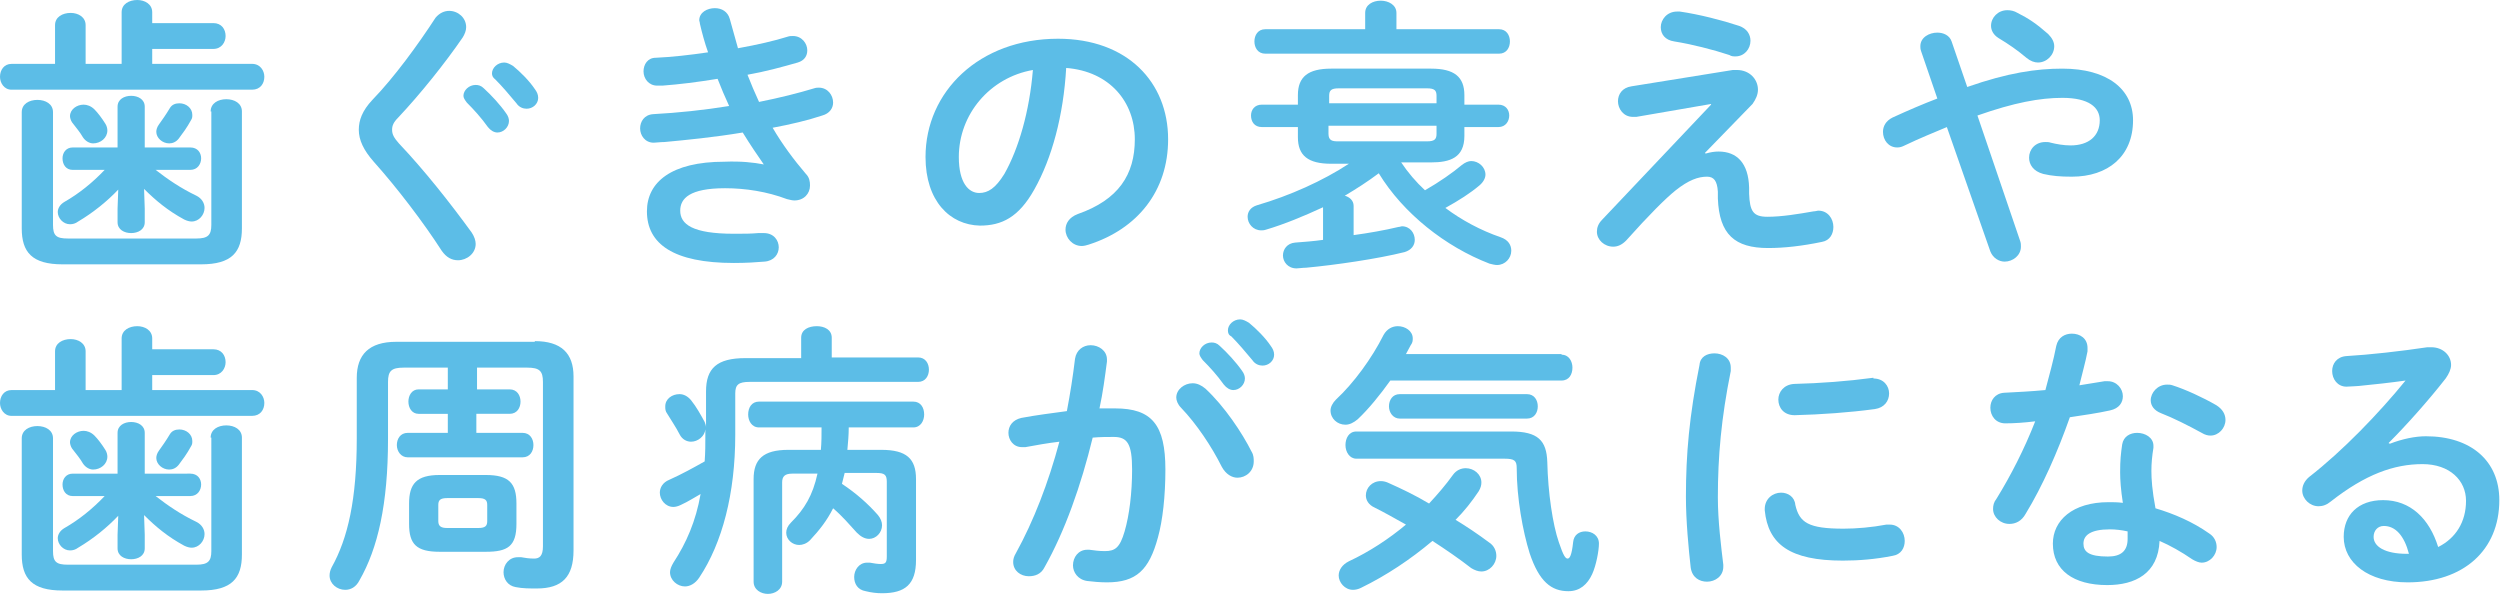 <!-- Generator: Adobe Illustrator 22.1.0, SVG Export Plug-In  -->
<svg version="1.1"
	 xmlns="http://www.w3.org/2000/svg" xmlns:xlink="http://www.w3.org/1999/xlink" xmlns:a="http://ns.adobe.com/AdobeSVGViewerExtensions/3.0/"
	 x="0px" y="0px" width="367.9px" height="87.5px" viewBox="0 0 367.9 87.5" style="enable-background:new 0 0 367.9 87.5;"
	 xml:space="preserve">
<style type="text/css">
	.st0{fill:#5CBDE7;}
</style>
<defs>
</defs>
<g>
	<g>
		<path class="st0" d="M17.9,1.8c0-1.2,1.1-1.8,2.3-1.8c1.1,0,2.2,0.6,2.2,1.8v1.6h9c1.2,0,1.8,0.9,1.8,1.9c0,0.9-0.6,1.9-1.8,1.9
			h-9v2.2h14.7c1.2,0,1.8,1,1.8,1.9c0,1-0.6,1.9-1.8,1.9H1.7c-1.1,0-1.7-1-1.7-1.9c0-1,0.6-1.9,1.7-1.9h6.4V3.7
			c0-1.2,1.1-1.8,2.3-1.8c1.1,0,2.2,0.6,2.2,1.8v5.7h5.3V1.8z M31,16.4c0-1.2,1.1-1.8,2.3-1.8s2.3,0.6,2.3,1.8v17.2
			c0,3.5-1.5,5.3-6,5.3H9.2c-4.5,0-6-1.8-6-5.3V16.5c0-1.2,1.1-1.8,2.3-1.8s2.3,0.6,2.3,1.8v16.6c0,1.6,0.5,2,2.2,2h18.9
			c1.7,0,2.2-0.5,2.2-2V16.4z M21.3,30.7v2c0,1.1-1,1.6-2,1.6c-1,0-2-0.5-2-1.6v-2l0.1-2.8c-1.6,1.7-3.7,3.4-5.9,4.7
			c-0.4,0.3-0.8,0.4-1.2,0.4c-1,0-1.8-0.9-1.8-1.8c0-0.5,0.3-1.1,1-1.5c2.1-1.2,4.1-2.8,5.9-4.7h-4.7c-1,0-1.5-0.8-1.5-1.7
			c0-0.8,0.5-1.6,1.5-1.6h6.6v-6c0-1.1,1-1.6,2-1.6c1,0,2,0.5,2,1.6v6H28c1.1,0,1.6,0.8,1.6,1.6c0,0.8-0.5,1.7-1.6,1.7h-5.1
			c1.8,1.4,3.7,2.7,6,3.8c0.8,0.4,1.2,1.1,1.2,1.8c0,1-0.8,2-1.9,2c-0.3,0-0.7-0.1-1.1-0.3c-2.4-1.3-4.2-2.8-5.9-4.5L21.3,30.7z
			 M10.3,17.1c0-1,1-1.7,2-1.7c0.5,0,1.1,0.2,1.6,0.7c0.5,0.5,1.1,1.3,1.6,2.1c0.2,0.3,0.3,0.7,0.3,1c0,1.1-1,1.9-2.1,1.9
			c-0.5,0-1.1-0.3-1.5-0.9c-0.4-0.7-0.9-1.3-1.6-2.2C10.4,17.7,10.3,17.3,10.3,17.1z M26.4,15.2c1,0,1.9,0.7,1.9,1.7
			c0,0.3,0,0.5-0.2,0.8c-0.6,1.1-1.2,1.9-1.8,2.7c-0.4,0.5-0.9,0.7-1.4,0.7c-1,0-1.9-0.8-1.9-1.7c0-0.3,0.1-0.7,0.4-1.1
			c0.5-0.7,1-1.4,1.6-2.4C25.3,15.4,25.8,15.2,26.4,15.2z"/>
		<path class="st0" d="M66.1,1.6c1.3,0,2.5,1,2.5,2.4c0,0.5-0.2,1-0.5,1.5c-2.6,3.8-6.3,8.4-9.5,11.8c-0.7,0.7-0.9,1.2-0.9,1.8
			c0,0.7,0.3,1.2,1,2c3.7,3.9,7.5,8.7,10.7,13.1c0.4,0.6,0.6,1.2,0.6,1.7c0,1.4-1.3,2.4-2.6,2.4c-0.9,0-1.7-0.4-2.4-1.4
			c-2.7-4.2-6.6-9.3-10-13.1c-1.5-1.7-2.2-3.2-2.2-4.7c0-1.4,0.5-2.8,2-4.4c3.2-3.3,6.7-8.1,9.3-12.1C64.7,1.9,65.4,1.6,66.1,1.6z
			 M68.2,14.1c0-0.8,0.8-1.6,1.8-1.6c0.4,0,0.8,0.1,1.2,0.5c1.1,1,2.4,2.4,3.3,3.7c0.3,0.4,0.4,0.8,0.4,1.1c0,0.9-0.8,1.7-1.7,1.7
			c-0.5,0-1-0.3-1.4-0.8c-1-1.4-2.1-2.6-3.1-3.6C68.4,14.7,68.2,14.4,68.2,14.1z M72.4,10.8c0-0.8,0.8-1.6,1.8-1.6
			c0.4,0,0.8,0.2,1.3,0.5c1.1,0.9,2.4,2.2,3.2,3.4c0.3,0.4,0.5,0.8,0.5,1.3c0,0.9-0.8,1.6-1.7,1.6c-0.5,0-1.1-0.2-1.5-0.8
			c-1-1.2-2.1-2.5-3.1-3.5C72.5,11.4,72.4,11.1,72.4,10.8z"/>
		<path class="st0" d="M112.4,24.2c-0.9-1.3-2-2.9-3.1-4.7c-4.2,0.7-8.3,1.1-11.5,1.4c-0.6,0-1.3,0.1-1.6,0.1c-1.3,0-2-1.1-2-2.1
			c0-1,0.6-2,1.9-2.1c3.7-0.2,7.5-0.6,11.2-1.2c-0.6-1.3-1.2-2.7-1.7-4c-3.1,0.5-5.5,0.8-8.1,1c-0.1,0-0.5,0-0.8,0c-1.2,0-2-1-2-2.1
			c0-1,0.6-2,1.8-2c2.3-0.1,5-0.4,7.7-0.8c-0.5-1.4-0.9-2.9-1.2-4.2c0-0.2-0.1-0.4-0.1-0.5c0-1.2,1.2-1.8,2.3-1.8
			c1,0,1.9,0.5,2.2,1.6c0.4,1.4,0.8,2.9,1.2,4.3c2.8-0.5,5.4-1.1,7.3-1.7c0.3-0.1,0.5-0.1,0.8-0.1c1.3,0,2.1,1.1,2.1,2.1
			c0,0.8-0.4,1.5-1.4,1.8c-2.1,0.6-4.6,1.3-7.4,1.8c0.5,1.3,1.1,2.7,1.7,4c3-0.6,5.8-1.3,8.1-2c0.3-0.1,0.5-0.1,0.7-0.1
			c1.3,0,2.1,1.1,2.1,2.2c0,0.8-0.5,1.6-1.6,1.9c-2.1,0.7-4.6,1.3-7.3,1.8c1.4,2.4,3.1,4.7,4.9,6.8c0.5,0.5,0.6,1.1,0.6,1.7
			c0,1.2-0.9,2.2-2.3,2.2c-0.3,0-0.7-0.1-1.1-0.2c-2.9-1.1-6.1-1.6-9.1-1.6c-5.2,0-6.6,1.5-6.6,3.3c0,2,1.8,3.4,7.9,3.4
			c1.7,0,2.4,0,3.6-0.1c0.3,0,0.6,0,0.8,0c1.5,0,2.2,1.1,2.2,2.1c0,1-0.7,2-2.1,2.1c-1.2,0.1-2.7,0.2-4.5,0.2
			c-8.9,0-12.8-2.8-12.8-7.6c0-4.3,3.6-7.3,11.4-7.3C109,23.7,110.9,23.9,112.4,24.2L112.4,24.2z"/>
		<path class="st0" d="M136.2,23.1c0-9.6,7.9-17.4,19.5-17.4c10.2,0,16.2,6.4,16.2,14.8c0,7.6-4.5,13.2-11.7,15.5
			c-0.3,0.1-0.7,0.2-1,0.2c-1.4,0-2.4-1.2-2.4-2.4c0-0.9,0.5-1.8,1.8-2.3c6-2.1,8.4-5.8,8.4-11c0-5.5-3.7-10-10.1-10.5
			c-0.4,7-2.1,13.3-4.7,17.9c-2.3,4.1-4.8,5.3-8,5.3C139.8,33.1,136.2,29.6,136.2,23.1z M141.1,23.1c0,3.9,1.5,5.3,3,5.3
			c1.3,0,2.4-0.7,3.7-2.8c2.1-3.7,3.7-9.2,4.2-15.3C145.7,11.4,141.1,16.8,141.1,23.1z"/>
		<path class="st0" d="M206.2,23.9c1,1.5,2.2,2.9,3.5,4.1c2.1-1.2,4.1-2.6,5.4-3.7c0.5-0.4,1-0.6,1.4-0.6c1.1,0,2.1,0.9,2.1,2
			c0,0.5-0.3,1.1-0.9,1.6c-1.3,1.1-3,2.2-5,3.3c2.4,1.8,5.2,3.3,8.1,4.3c1.2,0.4,1.6,1.2,1.6,2c0,1.1-0.9,2.1-2.1,2.1
			c-0.3,0-0.7-0.1-1.1-0.2c-6.5-2.5-12.7-7.4-16.3-13.3c-1.6,1.2-3.3,2.3-5,3.3c0.7,0.2,1.3,0.7,1.3,1.5v4.3
			c2.2-0.3,4.5-0.7,6.6-1.2c0.2,0,0.4-0.1,0.5-0.1c1.2,0,1.9,1,1.9,2c0,0.8-0.5,1.5-1.5,1.8c-4,1-10.2,1.9-14.5,2.3
			c-0.5,0-1.1,0.1-1.4,0.1c-1.3,0-2-1-2-1.9c0-0.9,0.6-1.8,1.8-1.9c1.3-0.1,2.7-0.2,4.1-0.4v-4.8c-2.8,1.3-5.7,2.5-8.4,3.3
			c-0.3,0.1-0.5,0.1-0.7,0.1c-1.2,0-2-1-2-2c0-0.7,0.4-1.4,1.4-1.7c4.8-1.4,9.7-3.6,13.5-6.1h-2.6c-3.4,0-4.9-1.2-4.9-3.9v-1.5h-5.3
			c-1.1,0-1.6-0.8-1.6-1.7c0-0.8,0.5-1.6,1.6-1.6h5.3v-1.4c0-2.7,1.5-3.9,4.9-3.9h14.7c3.4,0,4.9,1.2,4.9,3.9v1.4h5
			c1.1,0,1.6,0.8,1.6,1.6c0,0.8-0.5,1.7-1.6,1.7h-5V20c0,3.2-2.1,3.9-4.9,3.9H206.2z M200.9,1.9c0-1.2,1.1-1.8,2.3-1.8
			c1.1,0,2.3,0.6,2.3,1.8v2.4h15.1c1.1,0,1.6,0.9,1.6,1.8c0,0.9-0.5,1.8-1.6,1.8h-34.4c-1.1,0-1.6-0.9-1.6-1.8
			c0-0.9,0.5-1.8,1.6-1.8h14.7V1.9z M211.4,15.2v-1.1c0-0.8-0.3-1.1-1.4-1.1h-13c-1.1,0-1.4,0.3-1.4,1.1v1.1H211.4z M210,20.8
			c1.1,0,1.4-0.3,1.4-1.1v-1.2h-15.9v1.2c0,1,0.6,1.1,1.4,1.1H210z"/>
		<path class="st0" d="M255,10.3c0.2,0,0.4,0,0.6,0c1.9,0,3.1,1.4,3.1,2.9c0,0.7-0.3,1.4-0.8,2.1l-7,7.2l0.1,0.1
			c0.7-0.2,1.3-0.3,1.9-0.3c2.7,0,4.4,1.7,4.5,5.3l0,0.9c0.1,2.6,0.6,3.4,2.7,3.4c2.1,0,4.5-0.4,6.8-0.8c0.3,0,0.5-0.1,0.7-0.1
			c1.4,0,2.2,1.2,2.2,2.4c0,1-0.5,2-1.7,2.2c-2.9,0.6-5.5,0.9-7.9,0.9c-4.9,0-7.2-2-7.4-7.3l0-1c-0.1-1.6-0.6-2.2-1.6-2.2
			c-1.3,0-2.7,0.5-4.6,2c-1.5,1.2-3.9,3.6-7.3,7.4c-0.6,0.6-1.2,0.9-1.9,0.9c-1.3,0-2.4-1-2.4-2.2c0-0.6,0.2-1.2,0.8-1.8l16-16.9
			l0-0.1l-11,1.9c-0.2,0-0.3,0-0.5,0c-1.4,0-2.2-1.2-2.2-2.3c0-1,0.6-2,2-2.2L255,10.3z M255.9,3.8c1.2,0.4,1.7,1.3,1.7,2.2
			c0,1.2-0.9,2.3-2.2,2.3c-0.3,0-0.6,0-0.9-0.2c-2.4-0.8-5.6-1.6-8.1-2c-1.4-0.2-2-1.1-2-2.1c0-1.1,0.9-2.3,2.4-2.3
			c0.1,0,0.3,0,0.4,0C250,2.1,253.5,3,255.9,3.8z"/>
		<path class="st0" d="M286.5,18.7c-1.9,0.8-3.9,1.6-6.2,2.7c-0.4,0.2-0.7,0.3-1.1,0.3c-1.3,0-2.1-1.1-2.1-2.3
			c0-0.8,0.4-1.6,1.4-2.1c2.4-1.1,4.5-2,6.6-2.8l-2.4-7c-0.1-0.3-0.1-0.5-0.1-0.7c0-1.3,1.3-2,2.5-2c0.9,0,1.8,0.4,2.1,1.3l2.3,6.7
			c6-2.1,10.2-2.7,14-2.7c6.6,0,10.4,3,10.4,7.6c0,5.3-3.7,8.3-9,8.3c-1.7,0-2.9-0.1-4.2-0.4c-1.5-0.4-2.1-1.4-2.1-2.4
			c0-1.2,0.9-2.3,2.4-2.3c0.3,0,0.5,0,0.8,0.1c0.8,0.2,1.9,0.4,2.9,0.4c2.7,0,4.3-1.4,4.3-3.7c0-1.9-1.6-3.3-5.5-3.3
			c-3.3,0-7.1,0.7-12.5,2.6l6.3,18.5c0.1,0.3,0.1,0.5,0.1,0.8c0,1.3-1.2,2.2-2.4,2.2c-0.8,0-1.7-0.5-2.1-1.5L286.5,18.7z M302.3,6.8
			c0,1.3-1.1,2.4-2.4,2.4c-0.5,0-1.1-0.2-1.7-0.7c-1.3-1.1-2.6-2-4.1-2.9c-0.8-0.5-1.1-1.2-1.1-1.8c0-1.2,1-2.3,2.4-2.3
			c0.5,0,1,0.1,1.5,0.4c1.6,0.8,2.8,1.6,4.5,3.1C302,5.6,302.3,6.2,302.3,6.8z"/>
		<path class="st0" d="M17.9,49.8c0-1.2,1.1-1.8,2.3-1.8c1.1,0,2.2,0.6,2.2,1.8v1.6h9c1.2,0,1.8,0.9,1.8,1.9c0,0.9-0.6,1.9-1.8,1.9
			h-9v2.2h14.7c1.2,0,1.8,1,1.8,1.9c0,1-0.6,1.9-1.8,1.9H1.7c-1.1,0-1.7-1-1.7-1.9c0-1,0.6-1.9,1.7-1.9h6.4v-5.7
			c0-1.2,1.1-1.8,2.3-1.8c1.1,0,2.2,0.6,2.2,1.8v5.7h5.3V49.8z M31,64.4c0-1.2,1.1-1.8,2.3-1.8s2.3,0.6,2.3,1.8v17.2
			c0,3.5-1.5,5.3-6,5.3H9.2c-4.5,0-6-1.8-6-5.3V64.5c0-1.2,1.1-1.8,2.3-1.8s2.3,0.6,2.3,1.8v16.6c0,1.6,0.5,2,2.2,2h18.9
			c1.7,0,2.2-0.5,2.2-2V64.4z M21.3,78.7v2c0,1.1-1,1.6-2,1.6c-1,0-2-0.5-2-1.6v-2l0.1-2.8c-1.6,1.7-3.7,3.4-5.9,4.7
			c-0.4,0.3-0.8,0.4-1.2,0.4c-1,0-1.8-0.9-1.8-1.8c0-0.5,0.3-1.1,1-1.5c2.1-1.2,4.1-2.8,5.9-4.7h-4.7c-1,0-1.5-0.8-1.5-1.7
			c0-0.8,0.5-1.6,1.5-1.6h6.6v-6c0-1.1,1-1.6,2-1.6c1,0,2,0.5,2,1.6v6H28c1.1,0,1.6,0.8,1.6,1.6c0,0.8-0.5,1.7-1.6,1.7h-5.1
			c1.8,1.4,3.7,2.7,6,3.8c0.8,0.4,1.2,1.1,1.2,1.8c0,1-0.8,2-1.9,2c-0.3,0-0.7-0.1-1.1-0.3c-2.4-1.3-4.2-2.8-5.9-4.5L21.3,78.7z
			 M10.3,65.1c0-1,1-1.7,2-1.7c0.5,0,1.1,0.2,1.6,0.7c0.5,0.5,1.1,1.3,1.6,2.1c0.2,0.3,0.3,0.7,0.3,1c0,1.1-1,1.9-2.1,1.9
			c-0.5,0-1.1-0.3-1.5-0.9c-0.4-0.7-0.9-1.3-1.6-2.2C10.4,65.7,10.3,65.3,10.3,65.1z M26.4,63.2c1,0,1.9,0.7,1.9,1.7
			c0,0.3,0,0.5-0.2,0.8c-0.6,1.1-1.2,1.9-1.8,2.7c-0.4,0.5-0.9,0.7-1.4,0.7c-1,0-1.9-0.8-1.9-1.7c0-0.3,0.1-0.7,0.4-1.1
			c0.5-0.7,1-1.4,1.6-2.4C25.3,63.4,25.8,63.2,26.4,63.2z"/>
		<path class="st0" d="M78.7,50.2c3.9,0,5.7,1.8,5.7,5.2V81c0,3.9-1.7,5.6-5.4,5.6c-1.1,0-2.1,0-3.1-0.2c-1.2-0.2-1.8-1.2-1.8-2.2
			c0-1.1,0.8-2.2,2.1-2.2c0.1,0,0.3,0,0.5,0c0.5,0.1,1.2,0.2,1.9,0.2c0.8,0,1.3-0.4,1.3-1.8V56.2c0-1.6-0.5-2.1-2.3-2.1h-7.4v3.2H75
			c1.1,0,1.6,0.9,1.6,1.8c0,0.9-0.5,1.8-1.6,1.8h-4.9v2.8h6.8c1.1,0,1.6,0.9,1.6,1.8c0,0.9-0.5,1.8-1.6,1.8H60c-1,0-1.6-0.9-1.6-1.8
			c0-0.9,0.5-1.8,1.6-1.8h5.9v-2.8h-4.3c-1,0-1.5-0.9-1.5-1.8c0-0.9,0.5-1.8,1.5-1.8h4.3v-3.2h-6.5c-1.8,0-2.3,0.5-2.3,2.1v8.4
			c0,9.6-1.5,16.1-4.2,20.8c-0.5,1-1.3,1.4-2.1,1.4c-1.2,0-2.3-0.9-2.3-2.1c0-0.4,0.1-0.8,0.3-1.2c2.4-4.3,3.7-10,3.7-19v-8.9
			c0-3.4,1.8-5.3,5.8-5.3H78.7z M64.7,81.2c-3.4,0-4.5-1.1-4.5-4.1v-3c0-2.9,1.1-4.2,4.5-4.2h6.8c3.4,0,4.5,1.2,4.5,4.2v3
			c0,3.3-1.3,4.1-4.5,4.1H64.7z M70.4,77.7c1,0,1.3-0.3,1.3-1v-2.4c0-0.7-0.3-1-1.3-1h-4.6c-1,0-1.3,0.3-1.3,1v2.4
			c0,0.8,0.5,1,1.3,1H70.4z"/>
		<path class="st0" d="M117.9,49.7c0-1.2,1.1-1.7,2.3-1.7c1.1,0,2.2,0.5,2.2,1.7v2.9h12.7c1.1,0,1.6,0.9,1.6,1.8s-0.5,1.8-1.6,1.8
			h-24.8c-1.6,0-2.1,0.4-2.1,1.7V64c0,8.6-1.9,15.9-5.3,21c-0.6,0.9-1.4,1.3-2.1,1.3c-1.1,0-2.2-0.9-2.2-2.1c0-0.4,0.2-0.9,0.5-1.4
			c1.9-2.9,3.3-6.1,4-10.1c-0.9,0.5-1.8,1.1-2.9,1.6c-0.4,0.2-0.8,0.3-1.1,0.3c-1.2,0-2-1.1-2-2.1c0-0.7,0.4-1.5,1.4-1.9
			c1.8-0.8,3.6-1.8,5.2-2.7c0.1-1.3,0.1-2.6,0.1-3.9v-0.8c-0.1,1-1.1,1.8-2.1,1.8c-0.6,0-1.3-0.3-1.7-1.1c-0.5-1-1.2-2-1.8-3
			c-0.3-0.4-0.3-0.7-0.3-1.1c0-1.1,1-1.8,2.1-1.8c0.6,0,1.2,0.3,1.7,0.9c0.8,1,1.4,2.1,2,3.2c0.1,0.3,0.2,0.5,0.2,0.8v-5.3
			c0-3.4,1.6-4.9,5.8-4.9h8.2V49.7z M129.7,66.2c3.7,0,5.1,1.3,5.1,4.3v11.9c0,3.6-1.6,4.9-5,4.9c-0.8,0-1.6-0.1-2.4-0.3
			c-1.2-0.2-1.7-1.1-1.7-2.1c0-1,0.7-2.1,1.9-2.1c0.1,0,0.3,0,0.4,0c0.5,0.1,1.2,0.2,1.6,0.2c0.7,0,0.9-0.2,0.9-1.1v-11
			c0-1-0.3-1.3-1.5-1.3h-4.7l-0.4,1.6c2.1,1.4,3.8,2.9,5.3,4.6c0.4,0.5,0.6,1,0.6,1.5c0,1.1-0.9,2-1.9,2c-0.6,0-1.2-0.3-1.8-0.9
			c-1.1-1.2-2.1-2.4-3.5-3.6c-0.9,1.8-2,3.2-3.4,4.7c-0.5,0.5-1.1,0.7-1.6,0.7c-1,0-1.9-0.8-1.9-1.8c0-0.5,0.2-1,0.7-1.5
			c2-2,3.2-4,3.9-7.2h-3.7c-1.1,0-1.5,0.4-1.5,1.3v14.6c0,1.2-1.1,1.8-2.1,1.8c-1,0-2.1-0.6-2.1-1.8V70.5c0-2.9,1.4-4.3,5.1-4.3h4.8
			c0.1-1.1,0.1-2.2,0.1-3.3h-9.2c-1.1,0-1.6-1-1.6-1.9c0-1,0.5-1.9,1.6-1.9h22.7c1.1,0,1.6,0.9,1.6,1.9c0,0.9-0.5,1.9-1.6,1.9h-9.5
			c0,1.1-0.1,2.2-0.2,3.3H129.7z"/>
		<path class="st0" d="M153.7,83.5c-0.5,1-1.4,1.3-2.3,1.3c-1.2,0-2.3-0.8-2.3-2.1c0-0.4,0.1-0.8,0.4-1.3c2.6-4.7,4.8-10.4,6.4-16.4
			c-1.7,0.2-3.4,0.5-5,0.8c-0.2,0-0.4,0-0.5,0c-1.3,0-2-1.1-2-2.1c0-1,0.6-1.9,1.9-2.2c2.1-0.4,4.5-0.7,6.7-1
			c0.5-2.6,0.9-5.2,1.2-7.7c0.2-1.3,1.2-2,2.3-2c1.2,0,2.4,0.8,2.4,2.1v0.3c-0.3,2.3-0.6,4.6-1.1,6.9c0.8,0,1.6,0,2.3,0
			c5.4,0,7.4,2.4,7.4,9c0,3.9-0.4,7.5-1.1,10c-1.3,4.8-3.2,6.6-7.5,6.6c-1,0-2.1-0.1-2.9-0.2c-1.4-0.2-2.1-1.3-2.1-2.3
			c0-1.2,0.8-2.3,2.1-2.3c0.1,0,0.2,0,0.3,0c0.8,0.1,1.4,0.2,2.3,0.2c1.5,0,2.2-0.5,2.9-2.9c0.7-2.4,1.1-5.7,1.1-9.1
			c0-3.8-0.7-4.8-2.7-4.8c-0.9,0-2,0-3.1,0.1C159.1,71.4,156.7,78.2,153.7,83.5z M184.2,66.5c0.3,0.5,0.3,1,0.3,1.4
			c0,1.5-1.2,2.4-2.4,2.4c-0.8,0-1.7-0.5-2.3-1.6c-1.5-3-3.7-6.3-6-8.7c-0.5-0.5-0.7-1.1-0.7-1.5c0-1.2,1.2-2.1,2.4-2.1
			c0.7,0,1.3,0.3,1.9,0.8C180.2,59.8,182.8,63.7,184.2,66.5z M176.5,52c0-0.8,0.8-1.6,1.8-1.6c0.4,0,0.8,0.1,1.2,0.5
			c1.1,1,2.4,2.4,3.3,3.7c0.3,0.4,0.4,0.8,0.4,1.1c0,0.9-0.8,1.7-1.7,1.7c-0.5,0-1-0.3-1.4-0.8c-1-1.4-2.1-2.6-3.1-3.6
			C176.7,52.6,176.5,52.3,176.5,52z M180.7,48.6c0-0.8,0.8-1.6,1.8-1.6c0.4,0,0.8,0.2,1.3,0.5c1.1,0.9,2.4,2.2,3.2,3.4
			c0.3,0.4,0.5,0.8,0.5,1.3c0,0.9-0.8,1.6-1.7,1.6c-0.5,0-1.1-0.2-1.5-0.8c-1-1.2-2.1-2.5-3.1-3.5C180.8,49.3,180.7,49,180.7,48.6z"
			/>
		<path class="st0" d="M229.8,52.2c1.1,0,1.6,1,1.6,1.9c0,1-0.5,1.9-1.6,1.9h-25.2c-1.5,2.1-3.2,4.2-4.8,5.7
			c-0.6,0.5-1.2,0.8-1.8,0.8c-1.2,0-2.2-0.9-2.2-2.1c0-0.5,0.3-1.1,0.8-1.6c2.6-2.4,5.3-6.1,7-9.5c0.5-0.9,1.3-1.3,2.1-1.3
			c1.1,0,2.2,0.7,2.2,1.8c0,0.3,0,0.6-0.3,1c-0.2,0.4-0.5,0.9-0.7,1.3H229.8z M219.1,79.8c0.8,0.5,1.1,1.3,1.1,2
			c0,1.2-1,2.3-2.2,2.3c-0.5,0-1-0.2-1.5-0.5c-1.8-1.4-3.7-2.7-5.7-4c-3.2,2.7-6.8,5.1-10.5,6.9c-0.4,0.2-0.8,0.3-1.2,0.3
			c-1.2,0-2.1-1.1-2.1-2.1c0-0.8,0.5-1.6,1.5-2.1c3-1.4,5.9-3.3,8.4-5.4c-1.6-0.9-3.2-1.8-4.6-2.5c-0.9-0.4-1.3-1.1-1.3-1.8
			c0-1.1,0.9-2.1,2.2-2.1c0.4,0,0.8,0.1,1.2,0.3c1.8,0.8,3.9,1.8,5.9,3c1.3-1.4,2.5-2.8,3.5-4.2c0.5-0.7,1.2-1,1.9-1
			c1.2,0,2.3,0.9,2.3,2.1c0,0.4-0.1,0.8-0.4,1.3c-1,1.5-2.1,2.9-3.4,4.2C215.7,77.4,217.5,78.6,219.1,79.8z M222.4,63.5
			c3.9,0,5.2,1.3,5.3,4.5c0.1,4.5,0.8,9.2,1.7,11.8c0.7,2.1,1,2.4,1.3,2.4c0.3,0,0.6-0.5,0.8-2.4c0.1-1.1,0.9-1.6,1.8-1.6
			c1,0,2,0.6,2,1.8c0,1-0.4,3.2-1,4.5c-0.7,1.5-1.8,2.5-3.5,2.5c-2.5,0-4.3-1.4-5.7-5.6c-1-3.2-1.9-8.1-1.9-12.5
			c0-1.1-0.3-1.4-1.8-1.4h-21.8c-1,0-1.6-1-1.6-2c0-1,0.5-2,1.6-2H222.4z M206,61.6c-1,0-1.6-0.9-1.6-1.8s0.5-1.8,1.6-1.8h18.7
			c1.1,0,1.6,0.9,1.6,1.8s-0.5,1.8-1.6,1.8H206z"/>
		<path class="st0" d="M252.3,52c1.2,0,2.4,0.7,2.4,2.1c0,0.1,0,0.3,0,0.5c-1.4,6.9-1.9,12.6-1.9,18.6c0,3.5,0.5,7.4,0.8,9.9
			c0,0.1,0,0.3,0,0.3c0,1.4-1.2,2.2-2.4,2.2c-1.1,0-2.2-0.6-2.4-2.1c-0.3-2.7-0.7-6.8-0.7-10.4c0-6.3,0.5-11.9,2-19.4
			C250.2,52.5,251.2,52,252.3,52z M271.3,77.8c1.9,0,4.2-0.2,6.3-0.6c0.2,0,0.3,0,0.5,0c1.4,0,2.2,1.2,2.2,2.4c0,1-0.5,2-1.8,2.2
			c-2.5,0.5-5,0.7-7.3,0.7c-7.8,0-11-2.4-11.5-7.4v-0.2c0-1.5,1.2-2.4,2.4-2.4c1,0,2,0.6,2.1,1.8C264.8,76.9,266.1,77.8,271.3,77.8z
			 M275.7,55.7c1.5,0,2.3,1.1,2.3,2.2c0,1.1-0.7,2.1-2.1,2.3c-3.7,0.5-7.9,0.8-11.8,0.9c-1.6,0-2.4-1.1-2.4-2.3
			c0-1.1,0.8-2.2,2.3-2.3c3.9-0.1,7.9-0.4,11.6-0.9H275.7z"/>
		<path class="st0" d="M302.6,50.9c0.3-1.3,1.3-1.8,2.3-1.8c1.2,0,2.3,0.7,2.3,2.1c0,0.2,0,0.4,0,0.5c-0.3,1.6-0.8,3.3-1.2,5
			c1.3-0.2,2.5-0.4,3.7-0.6c0.2,0,0.3,0,0.5,0c1.3,0,2.2,1.1,2.2,2.2c0,0.9-0.5,1.8-1.9,2.1c-1.8,0.4-3.9,0.7-5.9,1
			c-1.8,5.1-4,10.1-6.5,14.2c-0.6,1.1-1.5,1.5-2.4,1.5c-1.3,0-2.4-1-2.4-2.2c0-0.5,0.1-1,0.5-1.5c2.1-3.4,4.1-7.3,5.7-11.4
			c-1.6,0.2-3.1,0.3-4.4,0.3c-1.4,0-2.2-1.1-2.2-2.3c0-1.1,0.7-2.1,2-2.2c1.9-0.1,4-0.2,6.1-0.4C301.6,55.1,302.2,53,302.6,50.9z
			 M310.1,86.1c-5,0-8-2.2-8-6.1c0-3.4,2.9-6.1,8.2-6.1c0.7,0,1.3,0,2.1,0.1c-0.3-1.9-0.4-3.4-0.4-4.5c0-1.8,0.1-2.7,0.3-4.1
			c0.2-1.2,1.2-1.7,2.2-1.7c1.2,0,2.4,0.7,2.4,1.9c0,0.1,0,0.2,0,0.3c-0.2,1.2-0.3,2.3-0.3,3.4c0,1.2,0.1,2.8,0.6,5.5
			c2.7,0.8,5.5,2,7.9,3.7c0.8,0.5,1.1,1.3,1.1,2c0,1.2-1,2.3-2.2,2.3c-0.4,0-0.9-0.2-1.4-0.5c-1.6-1.1-3.2-2-4.8-2.7
			C317.6,84.4,314.2,86.1,310.1,86.1z M313.1,79.3c0-0.4,0-0.7,0-1.1c-0.9-0.2-1.8-0.3-2.6-0.3c-2.9,0-3.9,0.9-3.9,2.1
			c0,1.2,0.8,1.9,3.6,1.9C312.1,81.9,313.1,81.1,313.1,79.3z M326.1,59.6c1,0.6,1.4,1.4,1.4,2.2c0,1.2-1,2.3-2.2,2.3
			c-0.4,0-0.8-0.1-1.3-0.4c-2-1.1-4.2-2.2-6-2.9c-1-0.4-1.5-1.1-1.5-1.9c0-1.1,1-2.3,2.4-2.3c0.3,0,0.5,0,0.8,0.1
			C321.6,57.3,324.2,58.5,326.1,59.6z"/>
		<path class="st0" d="M351.7,65.3c1.8-0.7,3.7-1.1,5.3-1.1c6.6,0,10.8,3.6,10.8,9.4c0,7.4-5.3,12.1-13.5,12.1
			c-5.8,0-9.4-2.9-9.4-6.7c0-3.2,2.1-5.4,5.8-5.4c4,0,6.8,2.7,8.1,6.9c2.6-1.3,4.1-3.7,4.1-6.8c0-3-2.4-5.4-6.4-5.4
			c-4.2,0-8.4,1.5-13.5,5.5c-0.6,0.5-1.2,0.7-1.8,0.7c-1.3,0-2.4-1.1-2.4-2.3c0-0.7,0.3-1.4,1-2c4.9-3.8,10.3-9.4,14.2-14.2
			c-2.1,0.3-4.8,0.6-6.9,0.8c-0.2,0-1.3,0.1-1.8,0.1c-1.3,0-2.1-1.1-2.1-2.3c0-1.1,0.7-2.1,2.1-2.2c3.4-0.2,7.9-0.7,11.9-1.3
			c0.2,0,0.4,0,0.6,0c1.7,0,2.9,1.2,2.9,2.6c0,0.6-0.3,1.3-0.8,2c-2.5,3.2-5.7,6.8-8.4,9.5L351.7,65.3z M354.5,81.5
			c-0.7-2.7-2-4.1-3.7-4.1c-0.9,0-1.5,0.7-1.5,1.6c0,1.4,1.6,2.5,4.9,2.5H354.5z"/>
	</g>
</g>
</svg>
